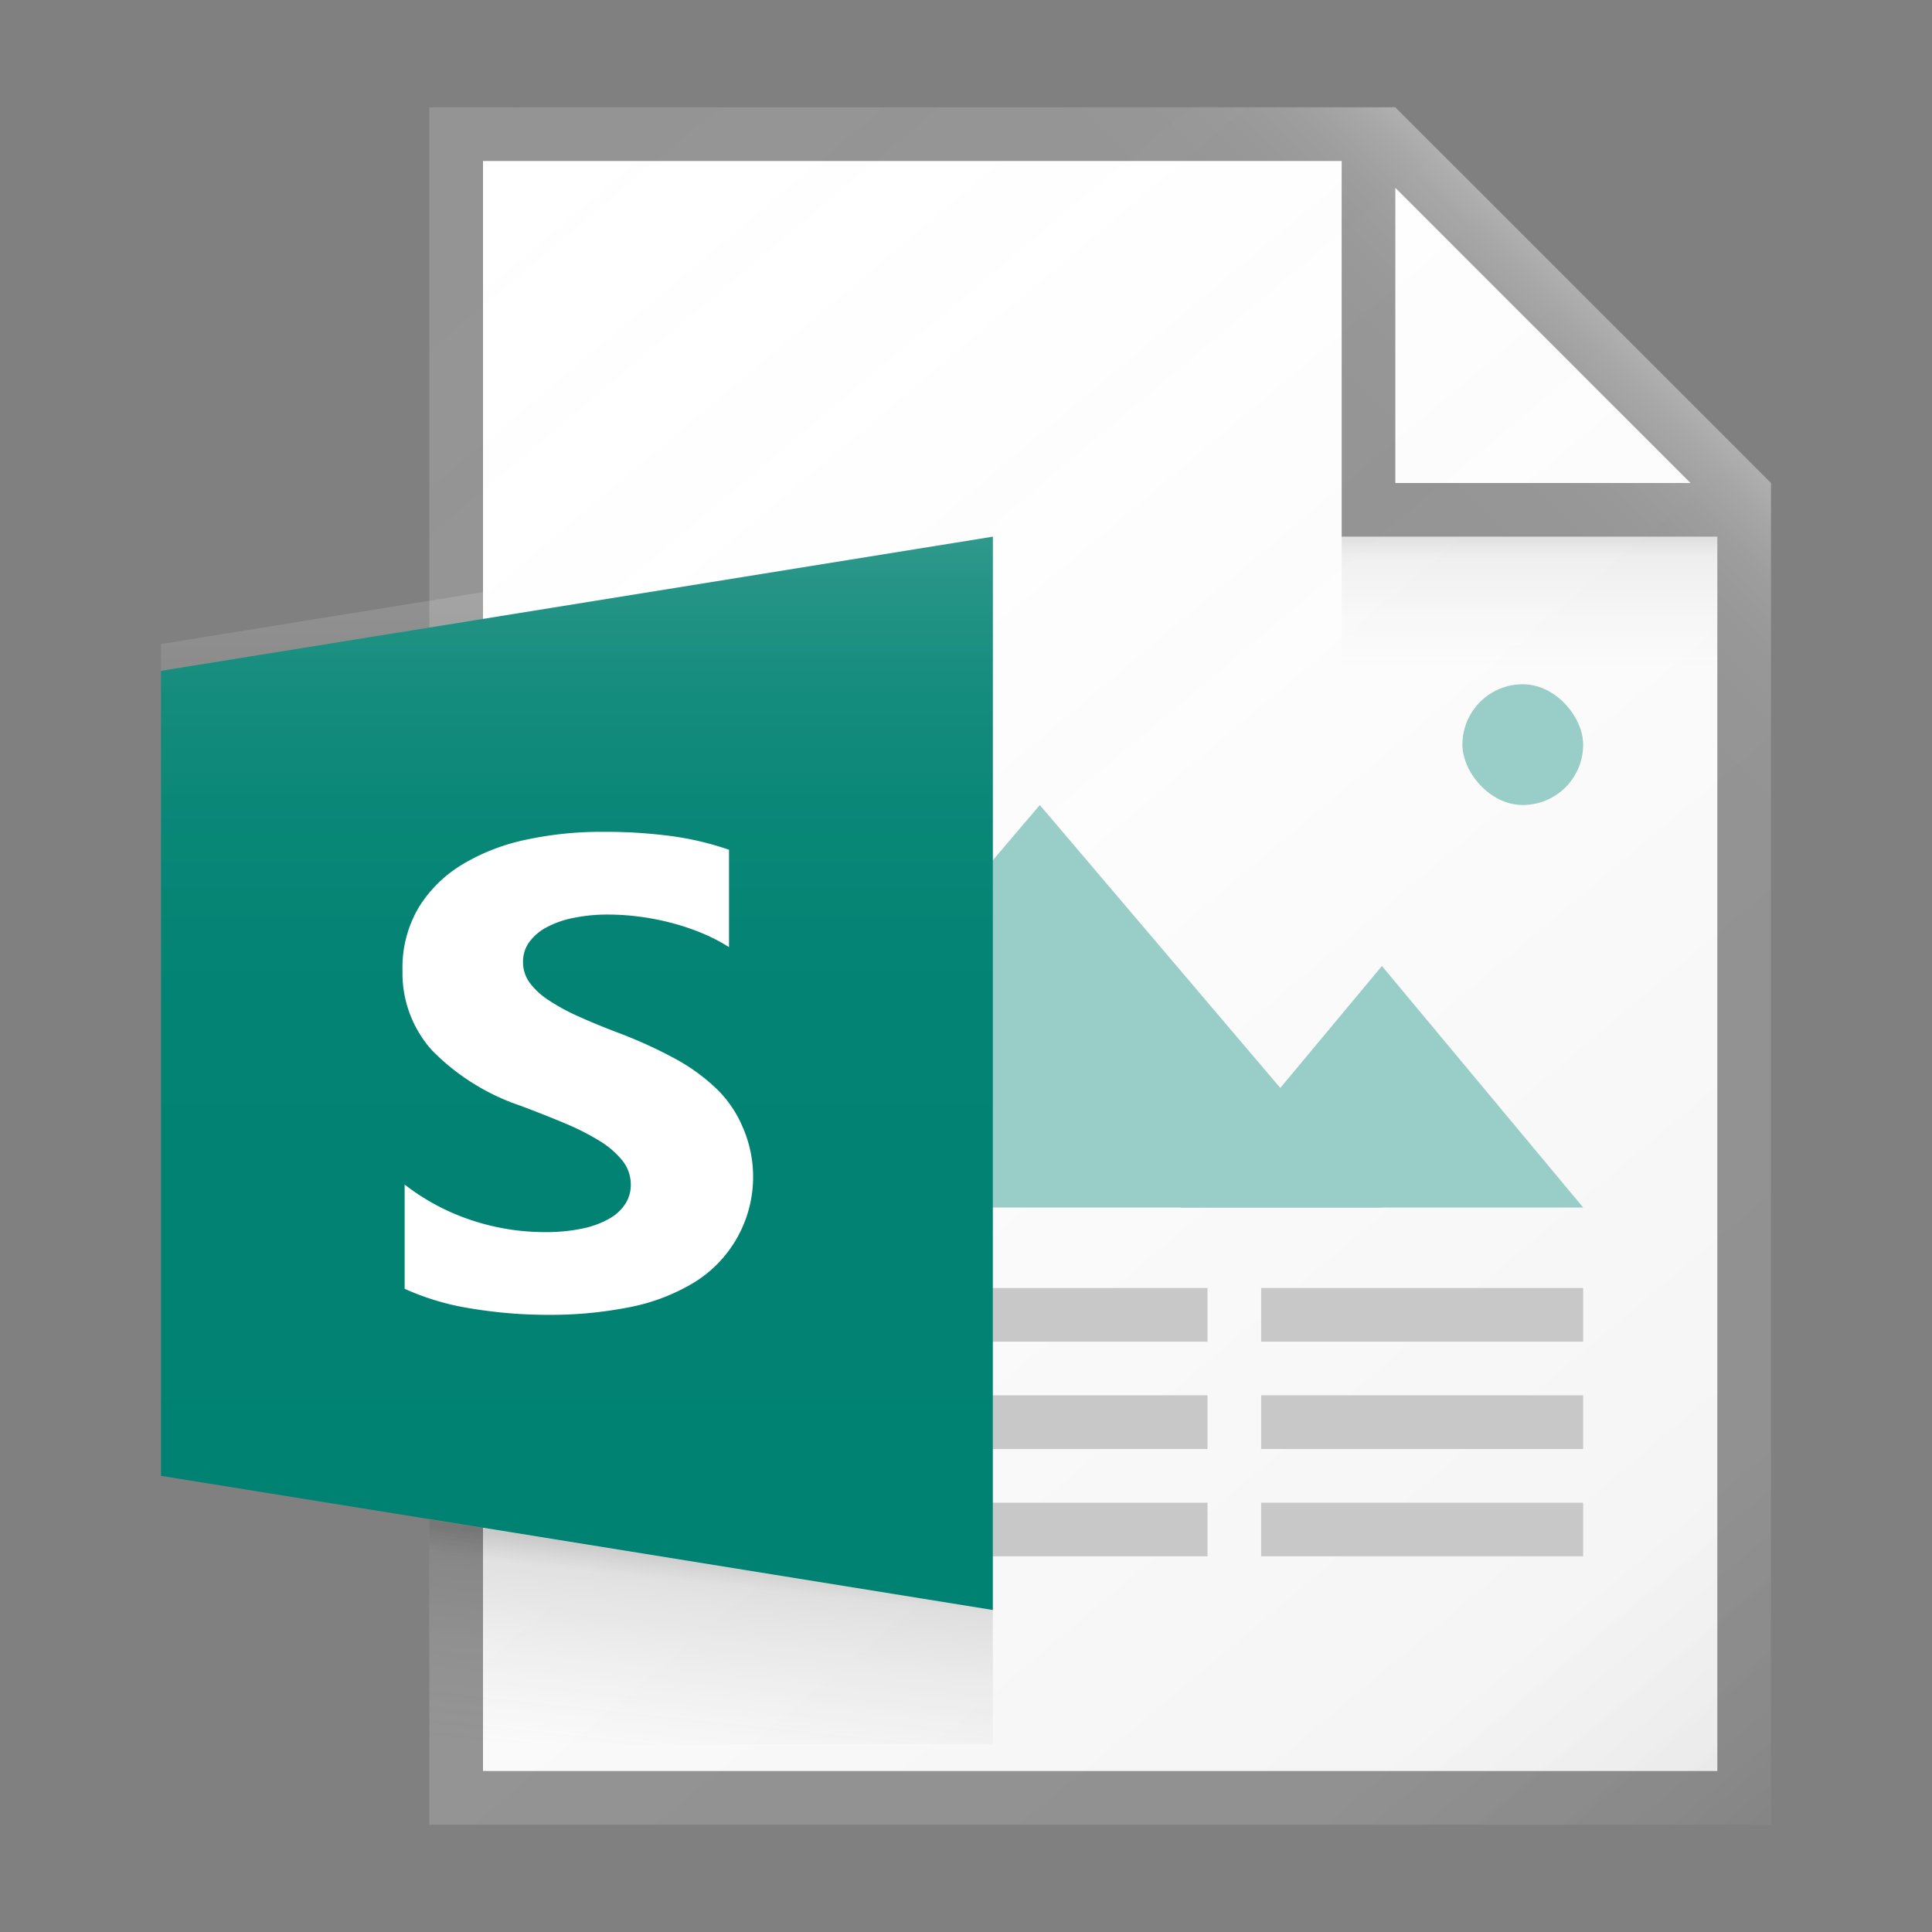 <svg data-name="ICONS" xmlns="http://www.w3.org/2000/svg" viewBox="0 0 72 72"><rect x="0" y="0" width="72" height="72" fill="#808080" stroke="none"/><defs><linearGradient id="a" x1="11.467" y1="7.804" x2="63.639" y2="69.981" gradientUnits="userSpaceOnUse"><stop offset="0" stop-color="#fff" stop-opacity="0"/><stop offset=".862" stop-color="#5e5e5e" stop-opacity=".063"/><stop offset="1" stop-opacity=".1"/></linearGradient><linearGradient id="b" x1="57" y1="24.844" x2="57" y2="20.146" gradientUnits="userSpaceOnUse"><stop offset="0" stop-color="#828282" stop-opacity="0"/><stop offset=".862" stop-color="#303030" stop-opacity=".063"/><stop offset="1" stop-opacity=".1"/></linearGradient><linearGradient id="c" x1="53.792" y1="23.208" x2="62.501" y2="14.499" gradientUnits="userSpaceOnUse"><stop offset="0" stop-color="#fff" stop-opacity="0"/><stop offset=".446" stop-color="#fff" stop-opacity=".008"/><stop offset=".636" stop-color="#fff" stop-opacity=".036"/><stop offset=".776" stop-color="#fff" stop-opacity=".085"/><stop offset=".892" stop-color="#fff" stop-opacity=".154"/><stop offset=".993" stop-color="#fff" stop-opacity=".243"/><stop offset="1" stop-color="#fff" stop-opacity=".25"/></linearGradient><linearGradient id="d" x1="25.966" y1="65.803" x2="26.798" y2="58.018" gradientUnits="userSpaceOnUse"><stop offset="0" stop-color="#828282" stop-opacity="0"/><stop offset=".862" stop-color="#303030" stop-opacity=".126"/><stop offset="1" stop-opacity=".2"/></linearGradient><linearGradient id="e" x1="21.5" y1="57.75" x2="21.5" y2="20.167" gradientUnits="userSpaceOnUse"><stop offset="0" stop-color="#fff" stop-opacity="0"/><stop offset=".526" stop-color="#fff" stop-opacity=".007"/><stop offset=".715" stop-color="#fff" stop-opacity=".034"/><stop offset=".85" stop-color="#fff" stop-opacity=".08"/><stop offset=".959" stop-color="#fff" stop-opacity=".146"/><stop offset="1" stop-color="#fff" stop-opacity=".18"/></linearGradient></defs><path fill="#fff" d="M65 67H17V5h34l14 14v48z"/><path d="M52 4H16v64h50V18zm0 3l11 11H52zm12 59H18V6h32v14h14z" fill="#949494"/><path d="M66 18L52 4H16v64h50z" fill="url(#a)"/><path fill="url(#b)" d="M50 20h14v5H50z"/><path fill="url(#c)" d="M66 18L52 4H16v2h34v14h14v48h2V18z"/><path fill="#99cdc7" d="M38.75 30L26 45h25.5L38.75 30z"/><path fill="#c8c8c8" d="M34 48h11v2H34zM47 48h12v2H47zM34 52h11v2H34zM47 52h12v2H47zM34 56h11v2H34zM47 56h12v2H47z"/><rect x="54.5" y="25.5" width="4.5" height="4.5" rx="2.25" ry="2.25" fill="#99cdc7"/><path fill="#99cdc7" d="M51.5 36L44 45h15l-7.5-9z"/><path fill="#008272" d="M6 25l31-5v40L6 55V25z"/><path d="M15.08 48.029v-3.884a8.316 8.316 0 0 0 2.496 1.33 8.667 8.667 0 0 0 2.722.442 6.567 6.567 0 0 0 1.407-.133 3.454 3.454 0 0 0 1.004-.37 1.684 1.684 0 0 0 .601-.56 1.304 1.304 0 0 0 .198-.697 1.427 1.427 0 0 0-.317-.91 3.316 3.316 0 0 0-.865-.74 9.252 9.252 0 0 0-1.302-.656q-.753-.315-1.625-.643a8.346 8.346 0 0 1-3.31-2.076A4.304 4.304 0 0 1 15 36.171a4.41 4.41 0 0 1 .595-2.337 4.82 4.82 0 0 1 1.618-1.608 7.606 7.606 0 0 1 2.371-.928A13.226 13.226 0 0 1 22.438 31a18.743 18.743 0 0 1 2.623.164 11.122 11.122 0 0 1 2.107.504v3.629a6.537 6.537 0 0 0-1.038-.534 8.645 8.645 0 0 0-1.155-.382 9.544 9.544 0 0 0-1.183-.225 9.108 9.108 0 0 0-1.116-.073 6.283 6.283 0 0 0-1.321.128 3.547 3.547 0 0 0-1.004.357 1.88 1.88 0 0 0-.635.552 1.23 1.23 0 0 0-.224.723 1.297 1.297 0 0 0 .25.783 2.744 2.744 0 0 0 .714.655 7.655 7.655 0 0 0 1.123.607q.66.298 1.493.613a17.226 17.226 0 0 1 2.042.929 7.201 7.201 0 0 1 1.552 1.11 4.314 4.314 0 0 1 .99 1.414 4.621 4.621 0 0 1-1.889 5.9 7.436 7.436 0 0 1-2.397.879 15.076 15.076 0 0 1-2.887.267 17.456 17.456 0 0 1-2.966-.243 9.51 9.51 0 0 1-2.438-.728z" fill="#fff"/><path fill="url(#d)" d="M37 65H16v-8.38L37 60v5z"/><path fill="url(#e)" d="M37 19L6 24v30l31 5V19z"/></svg>